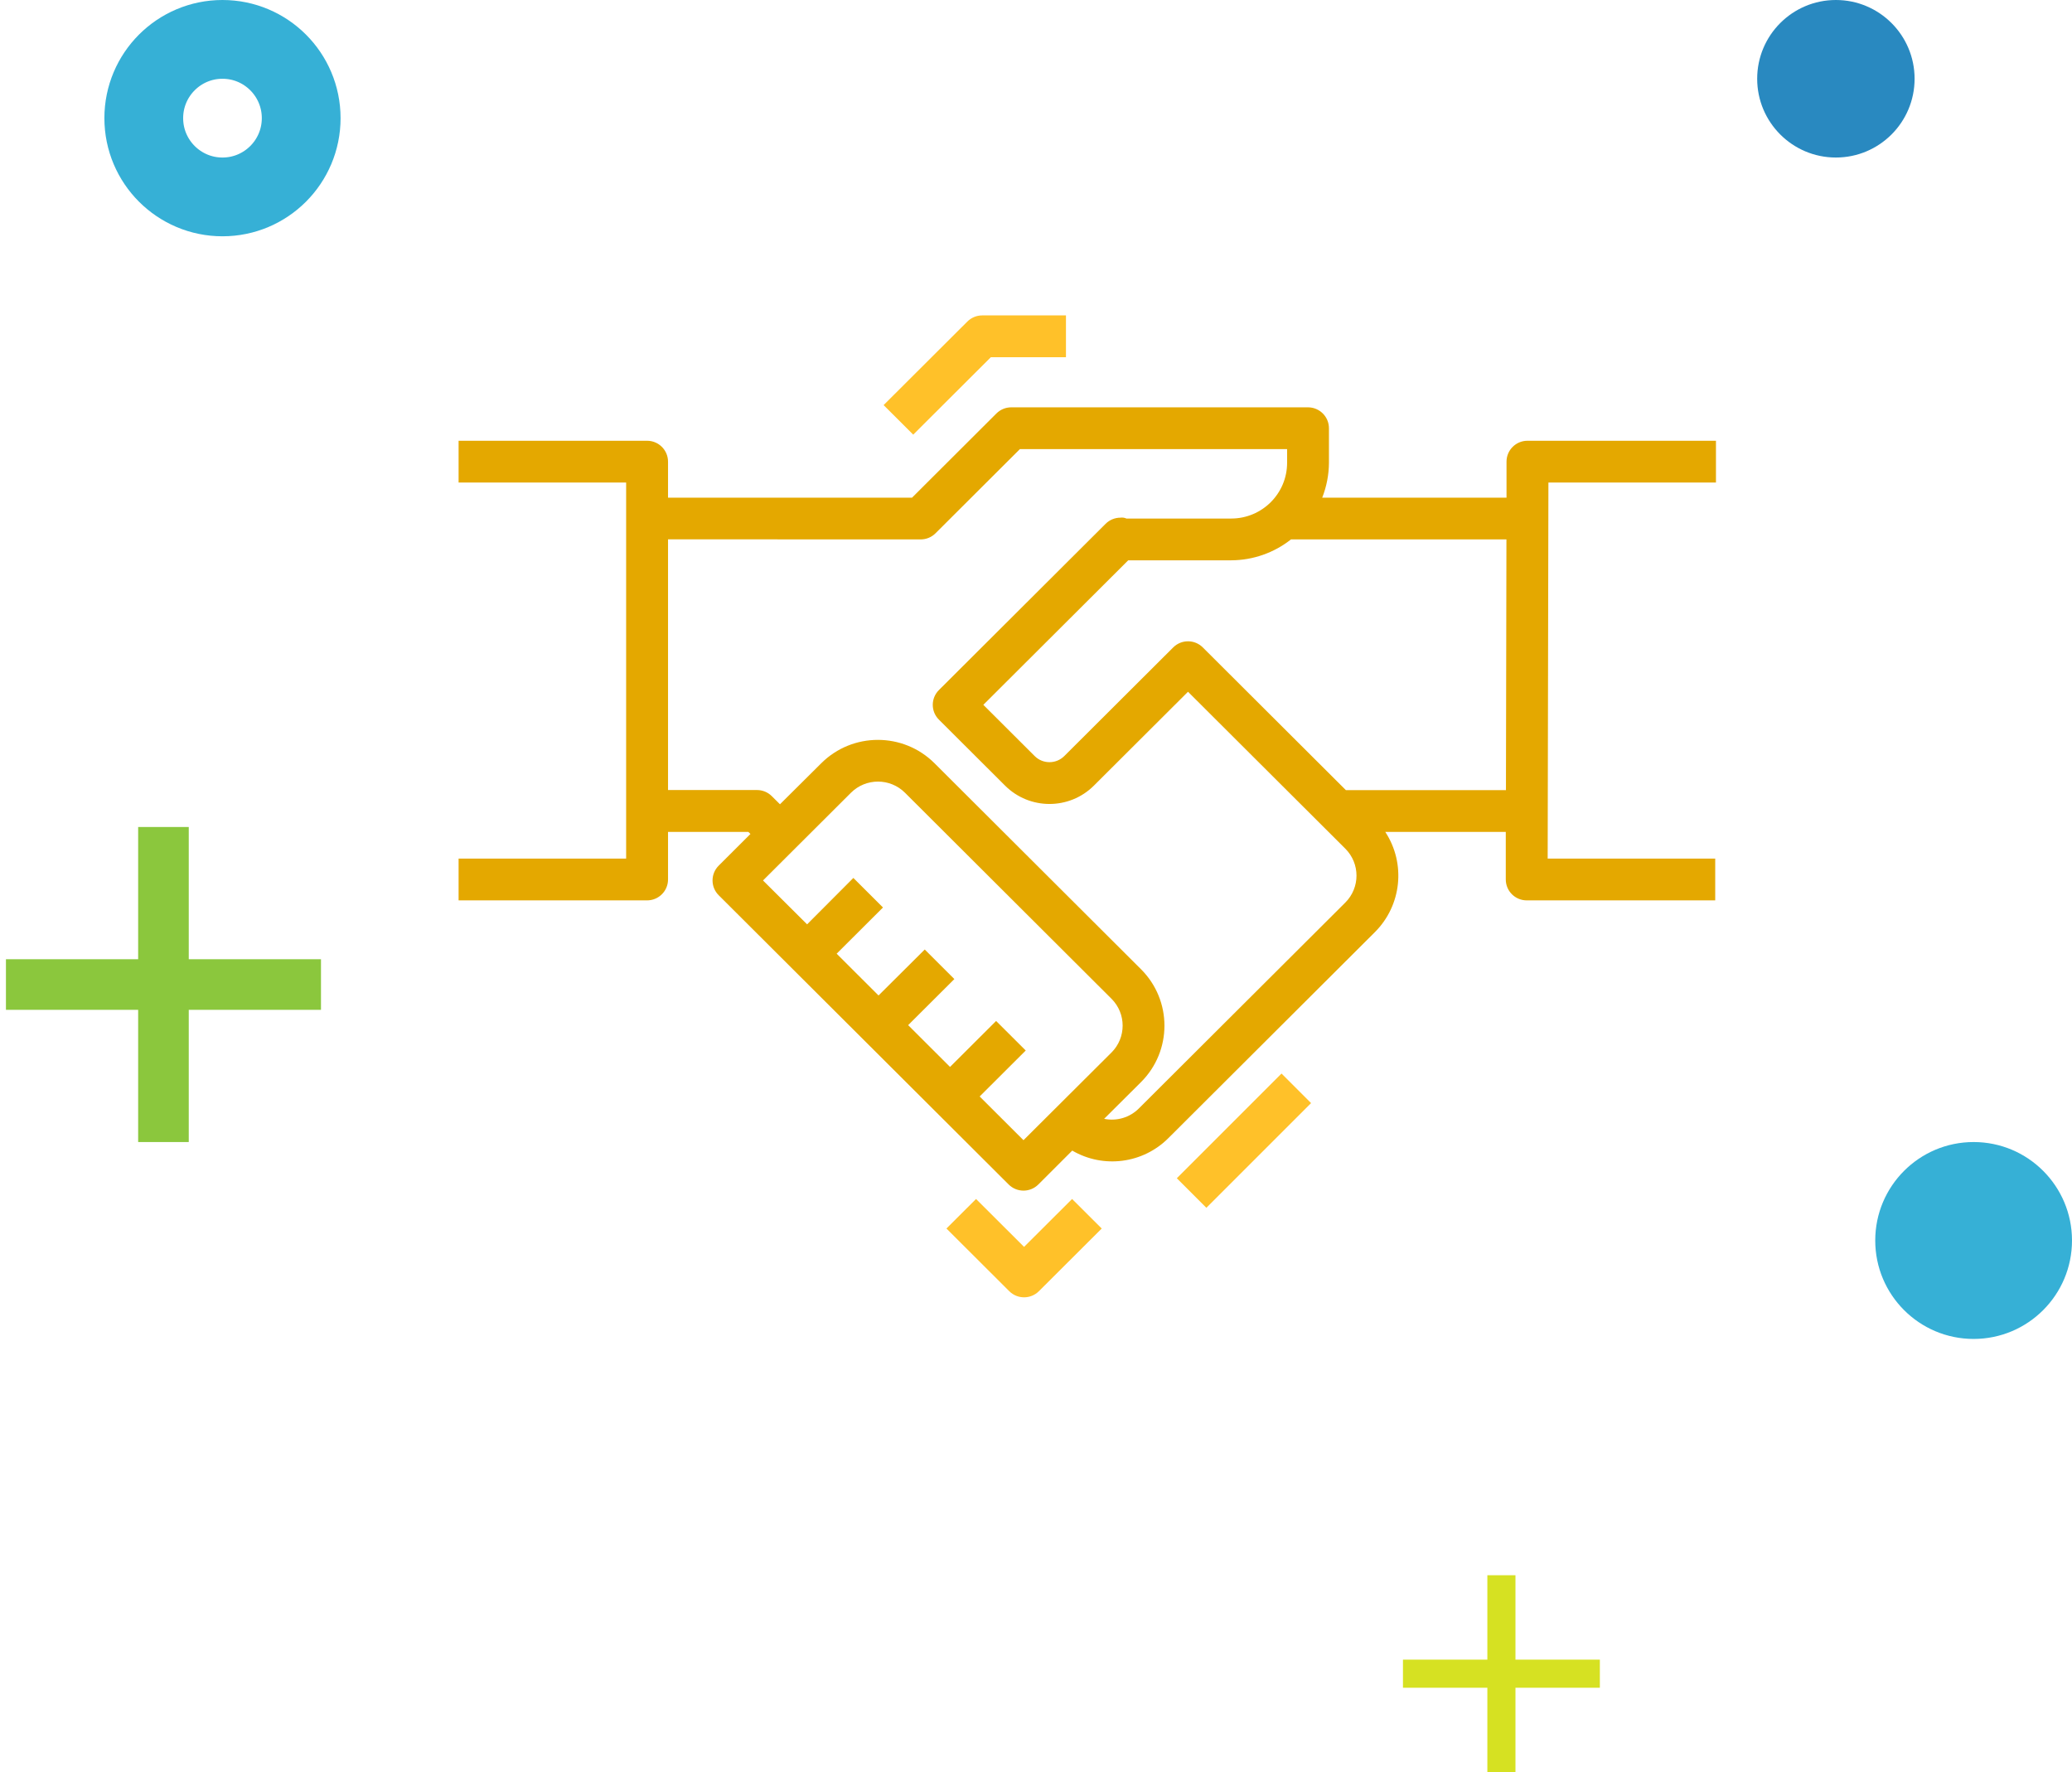 <svg width="152px" height="130px" viewBox="0 0 152 130" version="1.1" xmlns="http://www.w3.org/2000/svg">
  <g id="Page-1" stroke="none" stroke-width="1" fill="none" fill-rule="evenodd">
    <g id="Services" transform="translate(-1043, -1293)">
      <g id="section-3" transform="translate(190, 1177)">
        <g id="3" transform="translate(798, 116)">
          <g id="ic_strategic_partners" transform="translate(54, 0)">
            <g id="Group-2" transform="translate(0, 60.667)" fill="#8bc73d">
              <rect id="Rectangle" x="11.135" y="0" width="3.712" height="23.111"></rect>
              <rect id="Rectangle" transform="translate(12.991, 11.556) rotate(90) translate(-12.991, -11.556) " x="11.135" y="0" width="3.712" height="23.111"></rect>
            </g>
            <g id="Group-2" transform="translate(103.925, 115.556)" fill="#d6e122">
              <rect id="Rectangle" x="6.186" y="0" width="2.062" height="14.444"></rect>
              <rect id="Rectangle" transform="translate(7.217, 7.635) rotate(90) translate(-7.217, -7.635) " x="5.774" y="0.413" width="2.062" height="14.444"></rect>
            </g>
            <ellipse id="Oval" fill="#36b0d6" cx="145.783" cy="91" rx="7.217" ry="7.222"></ellipse>
            <ellipse id="Oval" stroke="#36b0d6" stroke-width="5.778" cx="17.321" cy="8.667" rx="5.774" ry="5.778"></ellipse>
            <ellipse id="Oval" fill="#2989c0" cx="135.679" cy="5.778" rx="5.774" ry="5.778"></ellipse>
            <g id="handshake" transform="translate(34.642, 23.111)" fill-rule="nonzero">
              <path d="M92.239,12.288 L92.239,9.222 L78.411,9.222 C77.563,9.222 76.875,9.909 76.875,10.755 L76.875,13.397 L63.354,13.397 C63.675,12.583 63.843,11.717 63.848,10.842 L63.848,8.303 C63.848,7.457 63.16,6.77 62.311,6.77 L40.542,6.77 C40.134,6.77 39.743,6.932 39.455,7.219 L33.264,13.396 L15.364,13.396 L15.364,10.755 C15.364,9.909 14.676,9.222 13.828,9.222 L0,9.222 L0,12.288 L12.291,12.288 L12.291,39.874 L0,39.874 L0,42.939 L13.828,42.939 C14.676,42.939 15.364,42.253 15.364,41.406 L15.364,37.915 L21.255,37.915 L21.409,38.068 L19.079,40.393 C18.48,40.992 18.48,41.962 19.079,42.56 L40.354,63.782 C40.954,64.38 41.927,64.38 42.527,63.782 L45.017,61.294 C47.305,62.628 50.206,62.249 52.074,60.375 L67.222,45.265 C69.184,43.303 69.501,40.239 67.982,37.918 L76.821,37.918 L76.821,41.406 C76.821,42.253 77.509,42.939 78.358,42.939 L92.185,42.939 L92.185,39.874 L79.894,39.874 L79.948,12.288 L92.239,12.288 Z M41.44,60.531 L38.225,57.324 L41.605,53.952 L39.432,51.785 L36.052,55.157 L32.979,52.091 L36.369,48.711 L34.196,46.543 L30.807,49.915 L27.734,46.85 L31.133,43.46 L28.96,41.293 L25.566,44.697 L22.332,41.478 L28.785,35.042 C29.88,33.953 31.651,33.953 32.746,35.042 L47.893,50.153 C48.987,51.243 48.987,53.011 47.894,54.102 C47.894,54.102 47.893,54.102 47.893,54.102 L41.44,60.531 Z M65.051,43.097 L49.901,58.206 C49.235,58.87 48.279,59.154 47.357,58.963 L50.06,56.272 C52.353,53.987 52.355,50.28 50.064,47.993 C50.063,47.992 50.061,47.99 50.06,47.989 L34.912,32.878 C32.617,30.594 28.902,30.594 26.606,32.878 L23.576,35.889 L22.977,35.293 C22.689,35.006 22.298,34.844 21.891,34.844 L15.364,34.844 L15.364,16.453 L33.9,16.459 C34.307,16.459 34.698,16.298 34.986,16.01 L41.176,9.835 L60.779,9.835 L60.779,10.841 C60.777,13.097 58.945,14.925 56.683,14.928 L48.993,14.928 C48.856,14.866 48.703,14.843 48.552,14.864 C48.145,14.864 47.754,15.025 47.466,15.313 L35.235,27.512 C34.635,28.111 34.635,29.081 35.235,29.679 L40.088,34.52 C41.888,36.315 44.806,36.315 46.606,34.52 L53.509,27.635 L65.051,39.147 C66.142,40.239 66.142,42.005 65.051,43.097 Z M76.833,34.85 L65.089,34.85 L54.595,24.383 C53.995,23.784 53.023,23.784 52.423,24.383 L44.433,32.352 C43.833,32.95 42.861,32.95 42.261,32.352 L38.494,28.594 L49.124,17.992 L56.683,17.992 C58.274,17.985 59.817,17.445 61.064,16.459 L76.869,16.459 L76.833,34.85 Z" id="Shape" fill="#e4a800"></path>
              <path d="M45.006,64.844 L41.483,68.358 L37.96,64.844 L35.788,67.011 L40.397,71.609 C40.997,72.207 41.97,72.207 42.57,71.609 L47.179,67.011 L45.006,64.844 Z" id="Shape" fill="#ffc129"></path>
              <rect id="Rectangle-path" fill="#ffc129" transform="translate(57.614, 60.566) rotate(-45) translate(-57.614, -60.566) " x="52.182" y="59.033" width="10.862" height="3.065"></rect>
              <path d="M38.411,0.027 C38.003,0.027 37.612,0.189 37.324,0.476 L31.179,6.606 L33.351,8.773 L39.047,3.092 L44.556,3.092 L44.556,0.027 L38.411,0.027 Z" id="Shape" fill="#ffc129"></path>
            </g>
          </g>
        </g>
      </g>
    </g>
  </g>
</svg>
